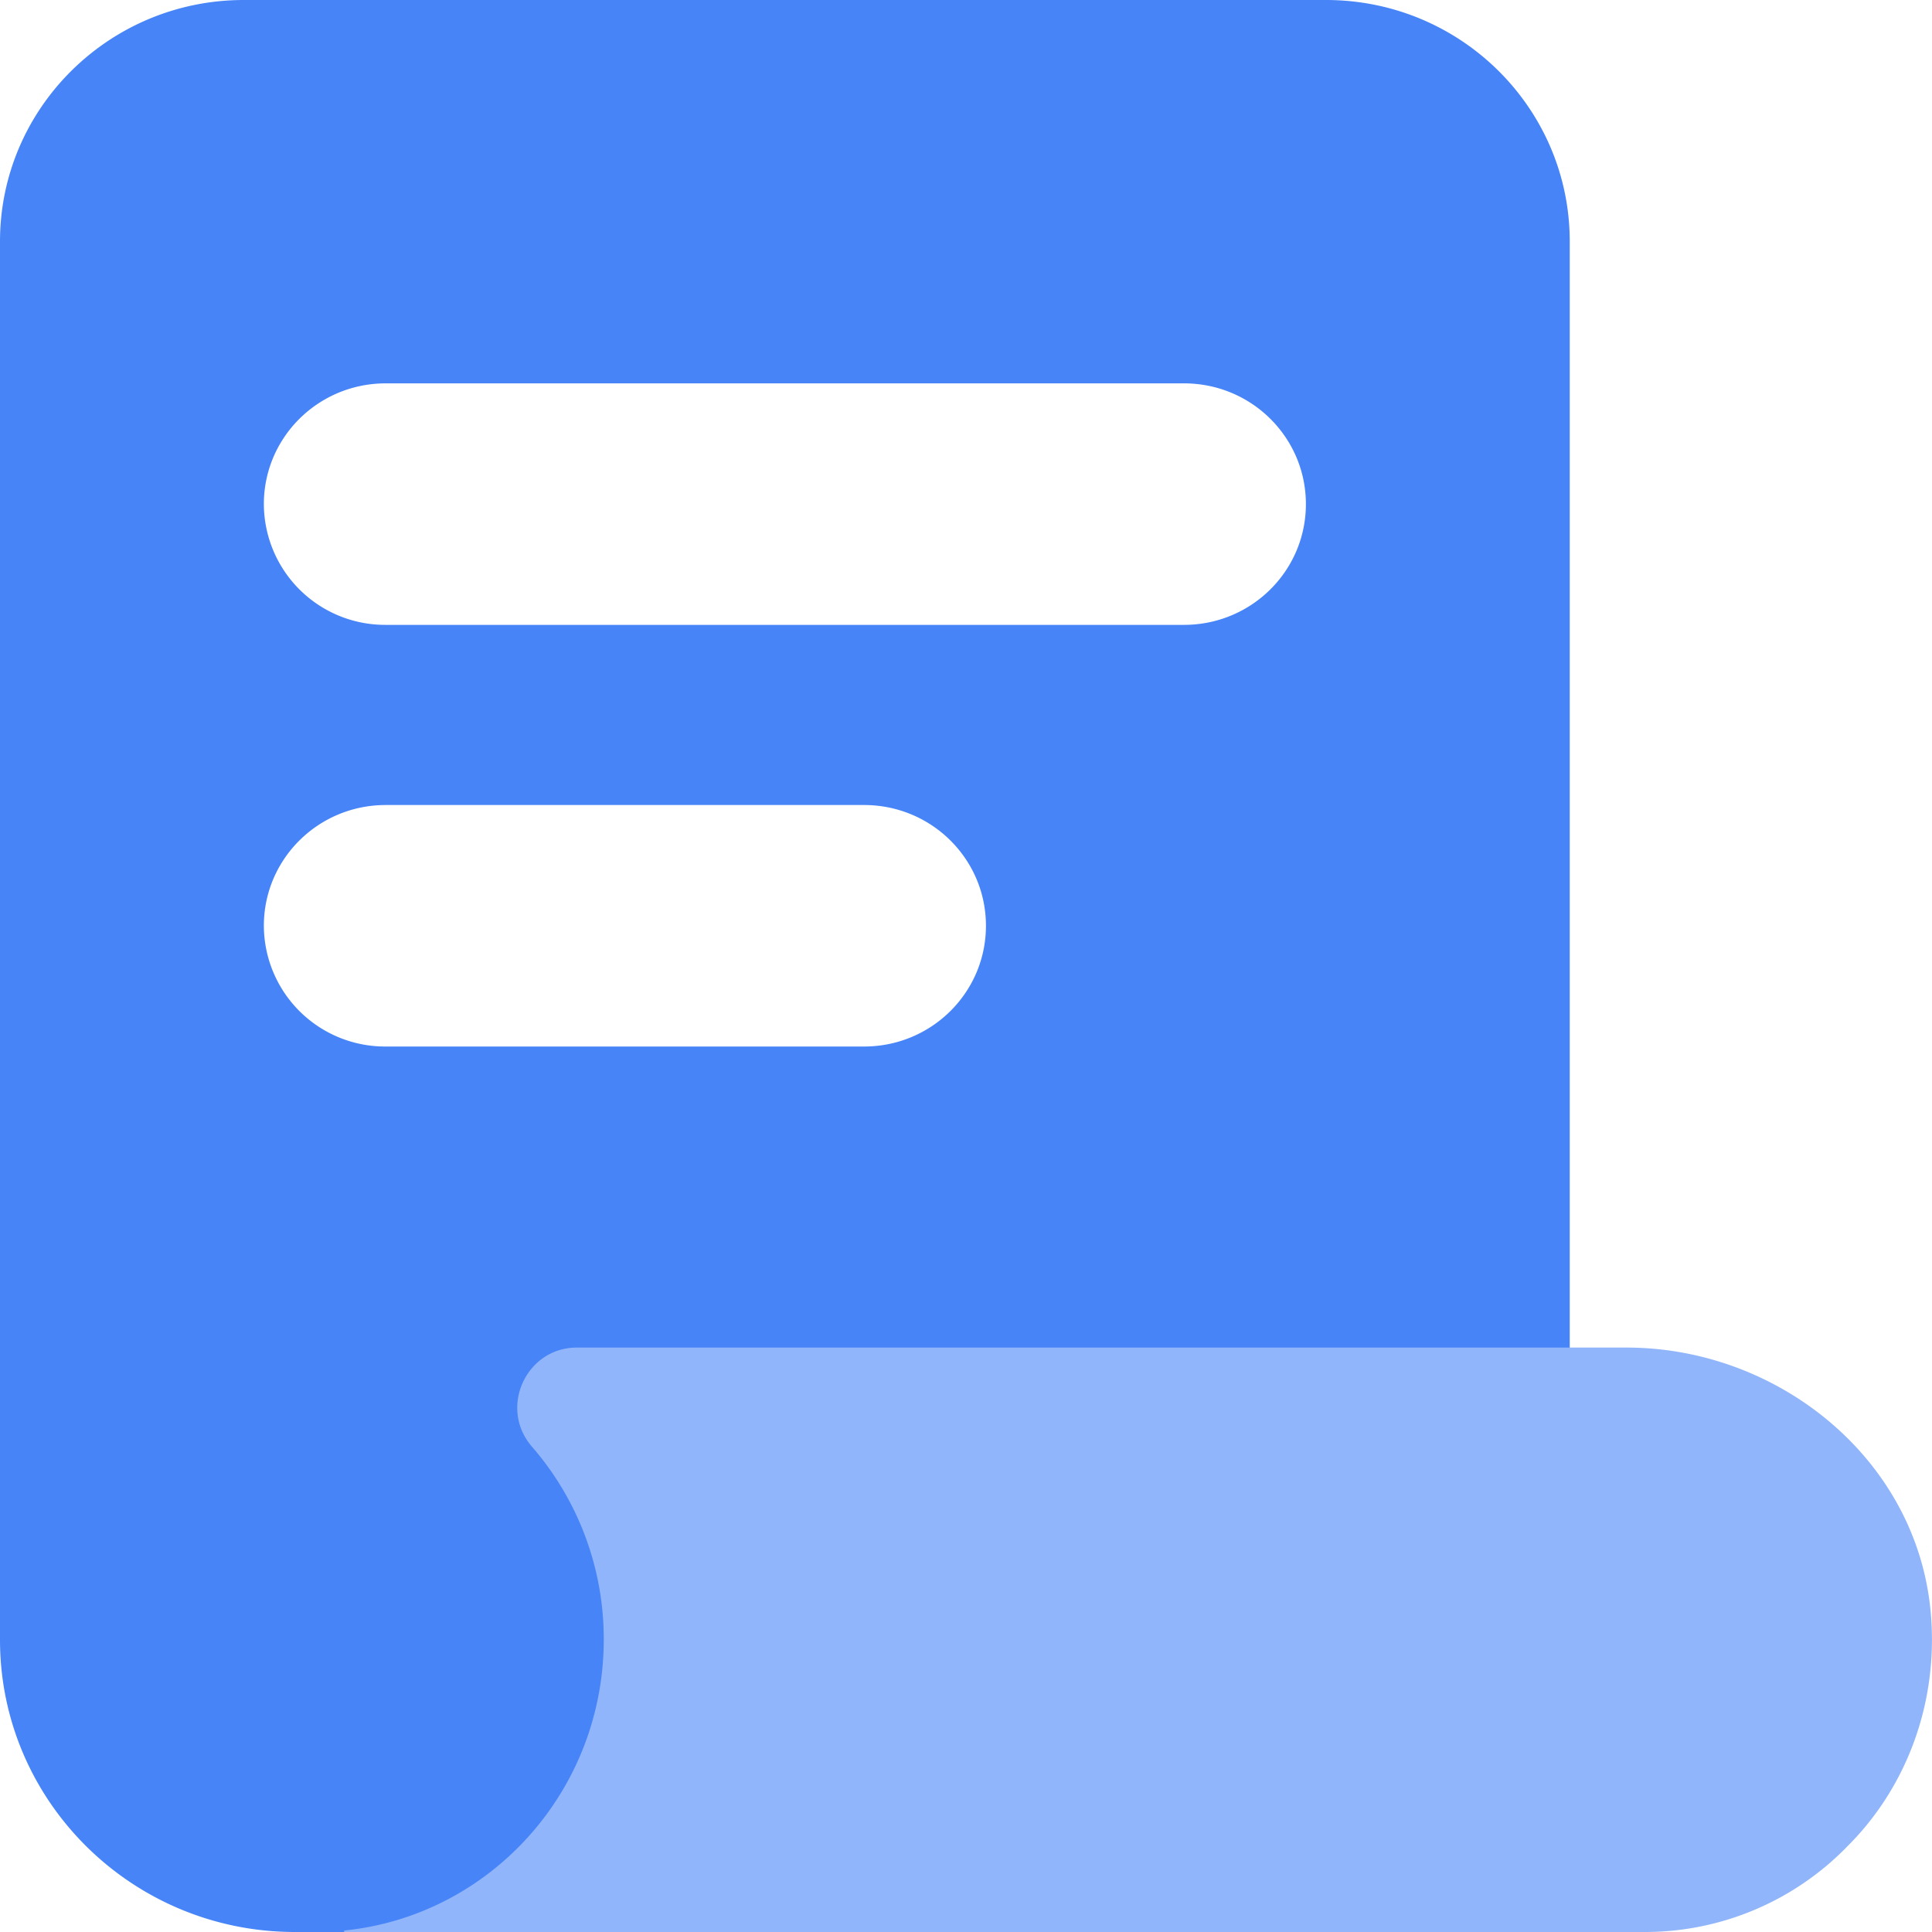 <svg width="28" height="28" viewBox="0 0 28 28" xmlns="http://www.w3.org/2000/svg">
    <g fill-rule="nonzero" fill="none">
        <path d="M17.16 9.056H5.59a1.757 1.757 0 0 1-1.766-1.75c0-.968.79-1.75 1.766-1.75h11.57c.976 0 1.766.782 1.766 1.75s-.79 1.75-1.766 1.75m-4.637 6.111H5.59a1.757 1.757 0 0 1-1.766-1.75c0-.968.79-1.75 1.766-1.75h6.933c.977 0 1.766.782 1.766 1.75s-.79 1.75-1.766 1.75M19.217 0H3.533C1.583 0 0 1.568 0 3.5v20.265C0 26.105 1.915 28 4.274 28H22.75V3.5c0-1.932-1.58-3.5-3.533-3.5" fill="#4684F8"/>
        <path d="M23.573 19.53H8.36c-.737 0-1.137.877-.65 1.437a4.247 4.247 0 0 1 1.04 2.795c0 2.192-1.643 3.997-3.748 4.215-.022.004-.024.023-.002.023h18.824a4.087 4.087 0 0 0 2.95-1.242c.837-.832 1.319-2.046 1.21-3.362-.185-2.235-2.2-3.866-4.412-3.866" fill="#90B5FB"/>
    </g>
</svg>
